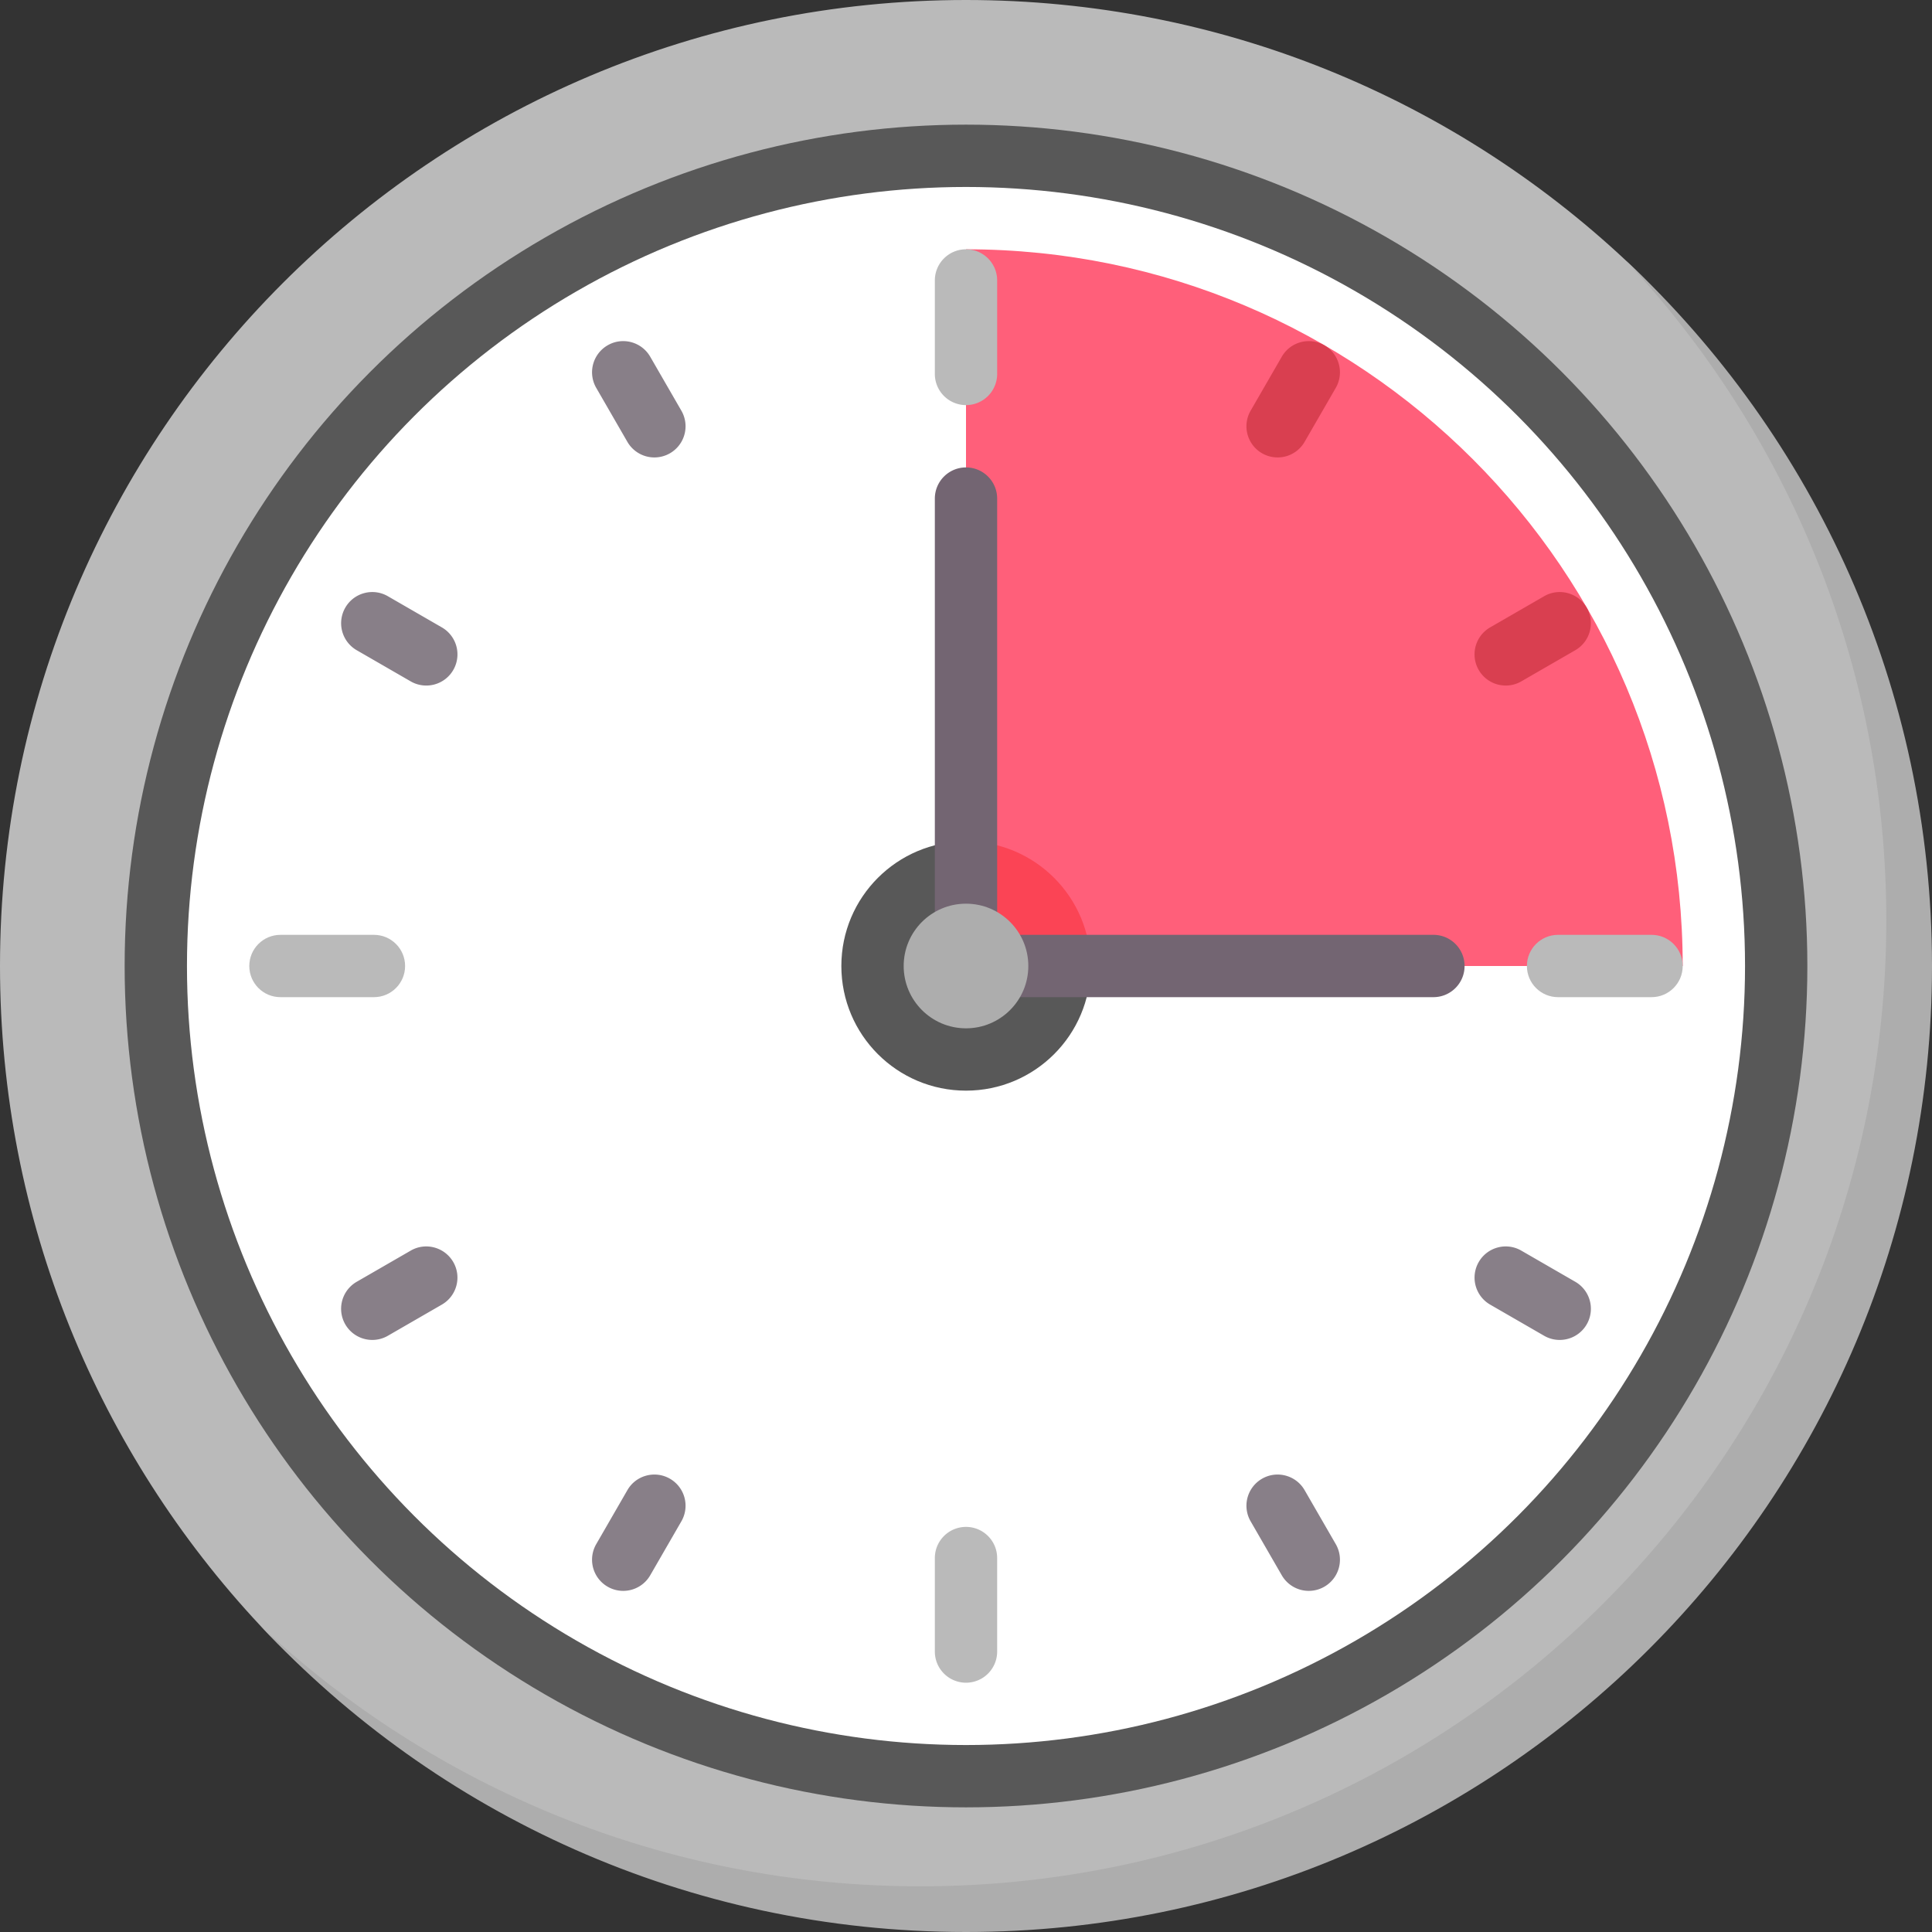 <svg xmlns="http://www.w3.org/2000/svg" version="1.1" xmlns:xlink="http://www.w3.org/1999/xlink" width="512" height="512" x="0" y="0" viewBox="0 0 512 512" style="enable-background:new 0 0 512 512" xml:space="preserve" class=""><rect x="0" y="0" width="512" height="512" fill="#333333" stroke="none"/><g><path fill="#bababa" d="M506.619 256c0-62.518-25.819-140.246-75.743-186.962C385.113 26.216 323.618 0 256 0 114.615 0 0 114.615 0 256c0 67.618 26.216 129.113 69.038 174.876C115.754 480.8 191.579 507.328 256 507.328c141.385 0 250.619-109.943 250.619-251.328z" opacity="1" data-original="#615260" class=""></path><circle cx="256" cy="256" r="222.968" fill="#585858" opacity="1" data-original="#eceaec" class=""></circle><circle cx="256" cy="256" r="206.452" fill="#ffffff" opacity="1" data-original="#ffffff" class=""></circle><circle cx="256" cy="256" r="33.032" fill="#585858" opacity="1" data-original="#eceaec" class=""></circle><path fill="#ff5f7a" d="M256 66.065V256h189.935c0-104.899-85.036-189.935-189.935-189.935z" opacity="1" data-original="#ff5f7a"></path><path fill="#fb4455" d="M256 222.968V256h33.032c0-18.243-14.789-33.032-33.032-33.032z" opacity="1" data-original="#fb4455"></path><path fill="#bababa" d="M256 107.355a8.256 8.256 0 0 1-8.258-8.258V74.323c0-4.56 3.694-8.258 8.258-8.258s8.258 3.698 8.258 8.258v24.774a8.256 8.256 0 0 1-8.258 8.258zM256 445.935a8.256 8.256 0 0 1-8.258-8.258v-24.774c0-4.56 3.694-8.258 8.258-8.258s8.258 3.698 8.258 8.258v24.774a8.255 8.255 0 0 1-8.258 8.258z" opacity="1" data-original="#615260" class=""></path><path fill="#736572" d="M379.871 264.258H256a8.256 8.256 0 0 1-8.258-8.258V132.129c0-4.56 3.694-8.258 8.258-8.258s8.258 3.698 8.258 8.258v115.613h115.613c4.565 0 8.258 3.698 8.258 8.258s-3.694 8.258-8.258 8.258z" opacity="1" data-original="#736572"></path><circle cx="256" cy="256" r="16.516" fill="#adadad" opacity="1" data-original="#4e3d4d" class=""></circle><path fill="#bababa" d="M437.677 264.258h-24.774c-4.565 0-8.258-3.698-8.258-8.258s3.694-8.258 8.258-8.258h24.774c4.565 0 8.258 3.698 8.258 8.258s-3.693 8.258-8.258 8.258zM99.097 264.258H74.323c-4.565 0-8.258-3.698-8.258-8.258s3.694-8.258 8.258-8.258h24.774c4.565 0 8.258 3.698 8.258 8.258s-3.694 8.258-8.258 8.258z" opacity="1" data-original="#615260" class=""></path><path fill="#887f88" d="M165.153 421.597a8.257 8.257 0 0 1-7.145-12.387l8.258-14.306c2.274-3.956 7.339-5.306 11.282-3.024a8.257 8.257 0 0 1 3.024 11.282l-8.258 14.306a8.258 8.258 0 0 1-7.161 4.129z" opacity="1" data-original="#887f88" class=""></path><path fill="#d93f50" d="M338.573 121.226a8.257 8.257 0 0 1-7.145-12.387l8.258-14.306c2.282-3.956 7.339-5.31 11.282-3.024a8.257 8.257 0 0 1 3.024 11.282l-8.258 14.306a8.26 8.26 0 0 1-7.161 4.129z" opacity="1" data-original="#d93f50" class=""></path><g fill="#887f88"><path d="M346.847 421.597a8.258 8.258 0 0 1-7.161-4.129l-8.258-14.306a8.257 8.257 0 0 1 3.024-11.282c3.935-2.282 9-.931 11.282 3.024l8.258 14.306a8.257 8.257 0 0 1-7.145 12.387zM173.427 121.226a8.258 8.258 0 0 1-7.161-4.129l-8.258-14.306a8.257 8.257 0 0 1 3.024-11.282c3.935-2.286 8.992-.931 11.282 3.024l8.258 14.306a8.257 8.257 0 0 1-7.145 12.387zM112.96 181.677a8.212 8.212 0 0 1-4.121-1.105l-14.306-8.258a8.257 8.257 0 0 1-3.024-11.282c2.282-3.956 7.339-5.31 11.282-3.024l14.306 8.258a8.257 8.257 0 0 1-4.137 15.411zM413.331 355.097a8.212 8.212 0 0 1-4.121-1.105l-14.306-8.258a8.257 8.257 0 0 1-3.024-11.282c2.282-3.956 7.339-5.31 11.282-3.024l14.306 8.258a8.257 8.257 0 0 1-4.137 15.411zM98.669 355.097a8.257 8.257 0 0 1-4.137-15.411l14.306-8.258c3.927-2.286 8.992-.931 11.282 3.024 2.282 3.952.927 9-3.024 11.282l-14.306 8.258a8.21 8.21 0 0 1-4.121 1.105z" fill="#887f88" opacity="1" data-original="#887f88" class=""></path></g><path fill="#d93f50" d="M399.04 181.677a8.257 8.257 0 0 1-4.137-15.411l14.306-8.258c3.935-2.286 9-.931 11.282 3.024 2.282 3.952.927 9-3.024 11.282l-14.306 8.258a8.2 8.2 0 0 1-4.121 1.105z" opacity="1" data-original="#d93f50" class=""></path><path fill="#adadad" d="M430.876 69.038c42.816 45.762 69.017 107.243 69.017 174.855 0 141.385-114.615 256-256 256-67.612 0-129.094-26.202-174.855-69.017C115.754 480.806 182.227 512 256 512c141.385 0 256-114.615 256-256 0-73.773-31.194-140.245-81.124-186.962z" opacity="1" data-original="#4e3d4d" class=""></path></g></svg>